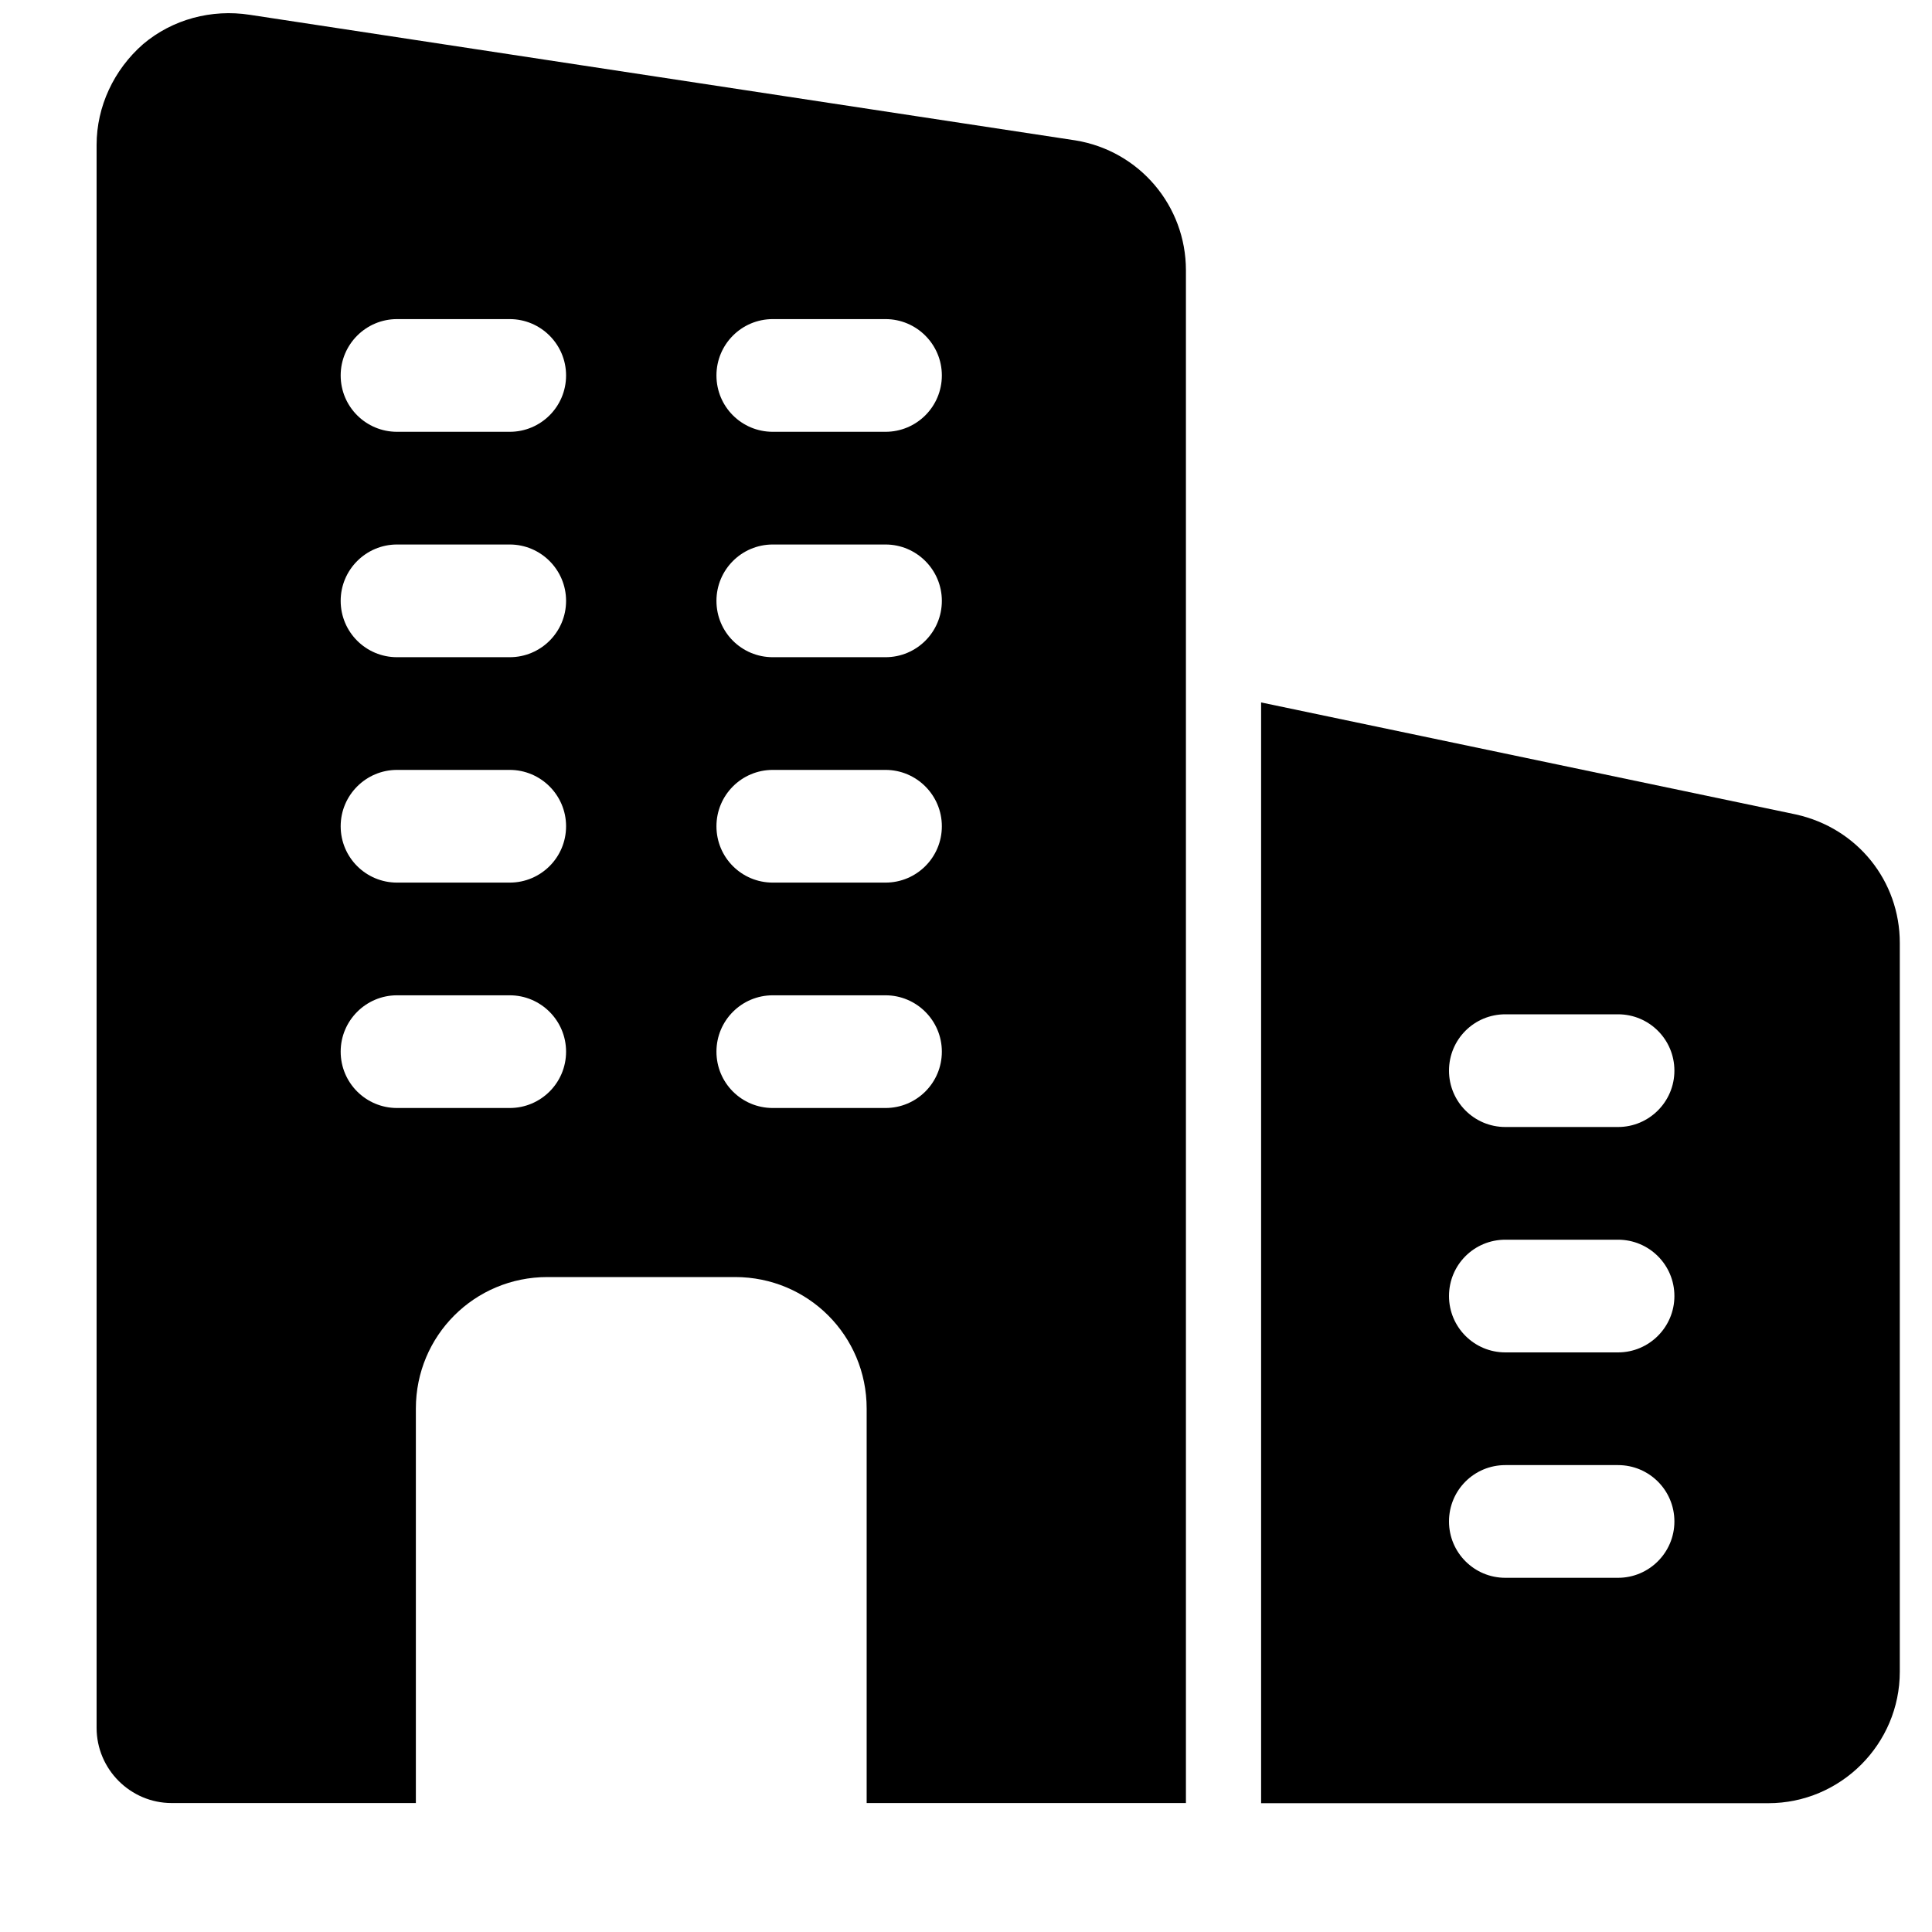 <svg width="12" height="12" viewBox="0 0 12 12" fill="none" xmlns="http://www.w3.org/2000/svg">
<g clip-path="url(#clip0_1_1150)">
<path d="M6.68 0.872L1.552 0.092C1.314 0.055 1.071 0.12 0.889 0.274C0.707 0.433 0.6 0.662 0.6 0.9V10.732C0.6 10.989 0.81 11.199 1.066 11.199H2.583V8.749C2.583 8.296 2.947 7.932 3.4 7.932H4.566C5.019 7.932 5.383 8.296 5.383 8.749V11.199H7.366V1.679C7.366 1.278 7.077 0.937 6.68 0.872ZM3.166 6.882H2.466C2.273 6.882 2.116 6.726 2.116 6.532C2.116 6.339 2.273 6.182 2.466 6.182H3.166C3.359 6.182 3.516 6.339 3.516 6.532C3.516 6.726 3.359 6.882 3.166 6.882ZM3.166 5.482H2.466C2.273 5.482 2.116 5.326 2.116 5.132C2.116 4.939 2.273 4.782 2.466 4.782H3.166C3.359 4.782 3.516 4.939 3.516 5.132C3.516 5.326 3.359 5.482 3.166 5.482ZM3.166 4.082H2.466C2.273 4.082 2.116 3.926 2.116 3.732C2.116 3.539 2.273 3.382 2.466 3.382H3.166C3.359 3.382 3.516 3.539 3.516 3.732C3.516 3.926 3.359 4.082 3.166 4.082ZM3.166 2.682H2.466C2.273 2.682 2.116 2.526 2.116 2.332C2.116 2.139 2.273 1.982 2.466 1.982H3.166C3.359 1.982 3.516 2.139 3.516 2.332C3.516 2.526 3.359 2.682 3.166 2.682ZM5.5 6.882H4.8C4.606 6.882 4.45 6.726 4.45 6.532C4.45 6.339 4.606 6.182 4.8 6.182H5.5C5.693 6.182 5.85 6.339 5.85 6.532C5.85 6.726 5.693 6.882 5.5 6.882ZM5.5 5.482H4.8C4.606 5.482 4.45 5.326 4.45 5.132C4.45 4.939 4.606 4.782 4.8 4.782H5.5C5.693 4.782 5.85 4.939 5.85 5.132C5.85 5.326 5.693 5.482 5.5 5.482ZM5.5 4.082H4.8C4.606 4.082 4.45 3.926 4.45 3.732C4.45 3.539 4.606 3.382 4.8 3.382H5.5C5.693 3.382 5.85 3.539 5.85 3.732C5.85 3.926 5.693 4.082 5.5 4.082ZM5.5 2.682H4.8C4.606 2.682 4.45 2.526 4.45 2.332C4.45 2.139 4.606 1.982 4.8 1.982H5.5C5.693 1.982 5.85 2.139 5.85 2.332C5.85 2.526 5.693 2.682 5.5 2.682Z" fill="black"/>
<path d="M11.156 5.059L7.833 4.363V11.2H10.983C11.433 11.2 11.8 10.833 11.8 10.383V5.857C11.8 5.472 11.537 5.144 11.156 5.059ZM10.05 9.8H9.35C9.156 9.8 9 9.643 9 9.45C9 9.256 9.156 9.1 9.35 9.1H10.05C10.243 9.1 10.4 9.256 10.4 9.45C10.4 9.643 10.243 9.8 10.05 9.8ZM10.05 8.4H9.35C9.156 8.4 9 8.243 9 8.05C9 7.856 9.156 7.7 9.35 7.7H10.05C10.243 7.7 10.4 7.856 10.4 8.05C10.4 8.243 10.243 8.4 10.05 8.4ZM10.05 7H9.35C9.156 7 9 6.843 9 6.65C9 6.456 9.156 6.3 9.35 6.3H10.05C10.243 6.3 10.4 6.456 10.4 6.65C10.4 6.843 10.243 7 10.05 7Z" fill="black"/>
</g>
<defs>
<clipPath id="clip0_1_1150">
<rect width="11.2" height="11.2" fill="white" transform="translate(0.6 0)"/>
</clipPath>
</defs>
</svg>

